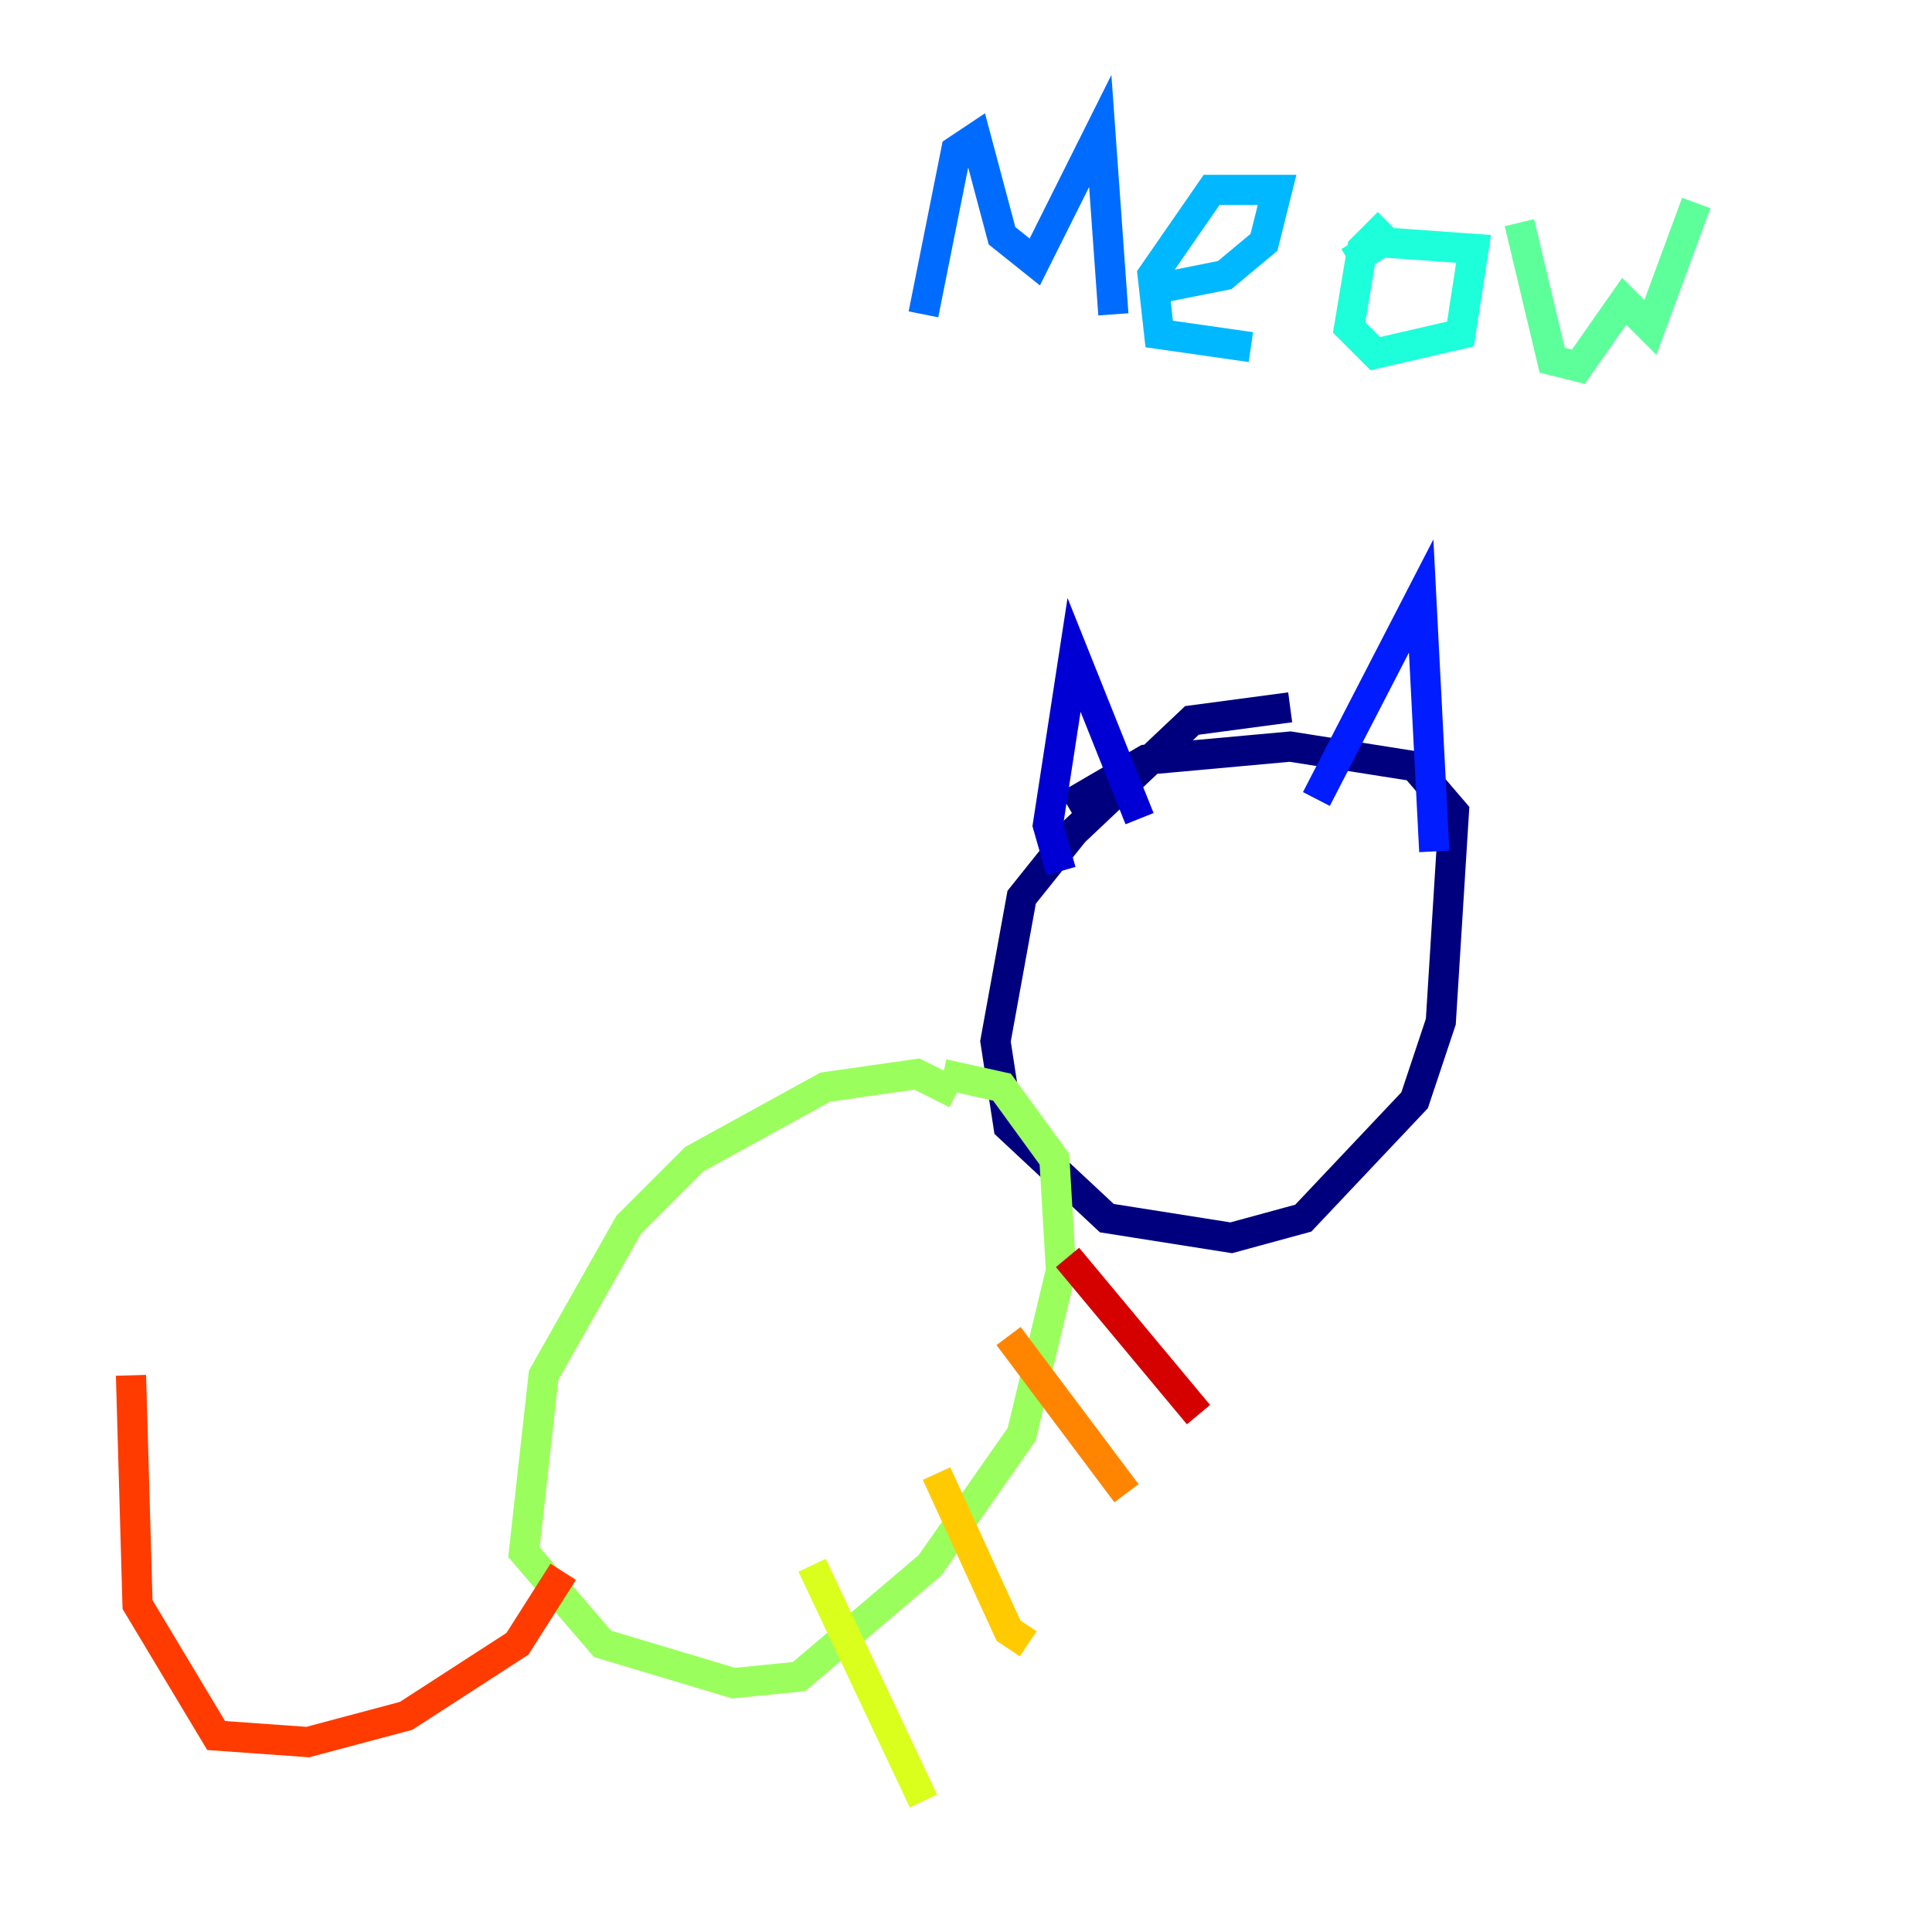 <?xml version="1.0" encoding="utf-8" ?>
<svg baseProfile="tiny" height="128" version="1.2" viewBox="0,0,128,128" width="128" xmlns="http://www.w3.org/2000/svg" xmlns:ev="http://www.w3.org/2001/xml-events" xmlns:xlink="http://www.w3.org/1999/xlink"><defs /><polyline fill="none" points="85.478,46.861 78.969,47.729 71.159,55.105 67.688,59.444 65.953,68.99 66.82,74.63 73.329,80.705 81.573,82.007 86.346,80.705 93.722,72.895 95.458,67.688 96.325,53.803 93.722,50.766 85.478,49.464 75.932,50.332 70.725,53.37" stroke="#00007f" stroke-width="2" /><polyline fill="none" points="70.291,57.709 69.424,54.671 71.159,43.39 75.498,54.237" stroke="#0000d5" stroke-width="2" /><polyline fill="none" points="87.214,52.936 94.156,39.485 95.024,56.407" stroke="#001cff" stroke-width="2" /><polyline fill="none" points="61.18,20.827 63.349,9.98 64.651,9.112 66.386,15.62 68.556,17.356 72.895,8.678 73.763,20.827" stroke="#006cff" stroke-width="2" /><polyline fill="none" points="76.8,19.091 81.139,18.224 83.742,16.054 84.61,12.583 80.271,12.583 76.366,18.224 76.8,22.129 82.875,22.997" stroke="#00b8ff" stroke-width="2" /><polyline fill="none" points="91.986,14.752 90.251,16.488 89.383,21.695 91.119,23.43 96.759,22.129 97.627,16.488 91.552,16.054 89.383,17.356" stroke="#1cffda" stroke-width="2" /><polyline fill="none" points="100.664,14.752 102.834,23.864 104.57,24.298 107.607,19.959 109.342,21.695 112.38,13.451" stroke="#5cff9a" stroke-width="2" /><polyline fill="none" points="63.349,72.461 60.746,71.159 54.671,72.027 45.993,76.8 41.654,81.139 36.014,91.119 34.712,102.834 39.919,108.909 48.597,111.512 52.936,111.078 61.614,103.702 67.688,95.024 70.291,84.176 69.858,76.8 66.386,72.027 62.481,71.159" stroke="#9aff5c" stroke-width="2" /><polyline fill="none" points="53.803,103.702 61.18,119.322" stroke="#daff1c" stroke-width="2" /><polyline fill="none" points="62.047,97.627 66.82,108.041 68.122,108.909" stroke="#ffcb00" stroke-width="2" /><polyline fill="none" points="66.82,88.515 74.63,98.929" stroke="#ff8500" stroke-width="2" /><polyline fill="none" points="37.315,104.136 34.278,108.909 26.902,113.681 20.393,115.417 14.319,114.983 9.112,106.305 8.678,91.119" stroke="#ff3b00" stroke-width="2" /><polyline fill="none" points="70.725,83.308 79.403,93.722" stroke="#d50000" stroke-width="2" /><polyline fill="none" points="74.63,62.915 74.63,62.915" stroke="#7f0000" stroke-width="2" /></svg>